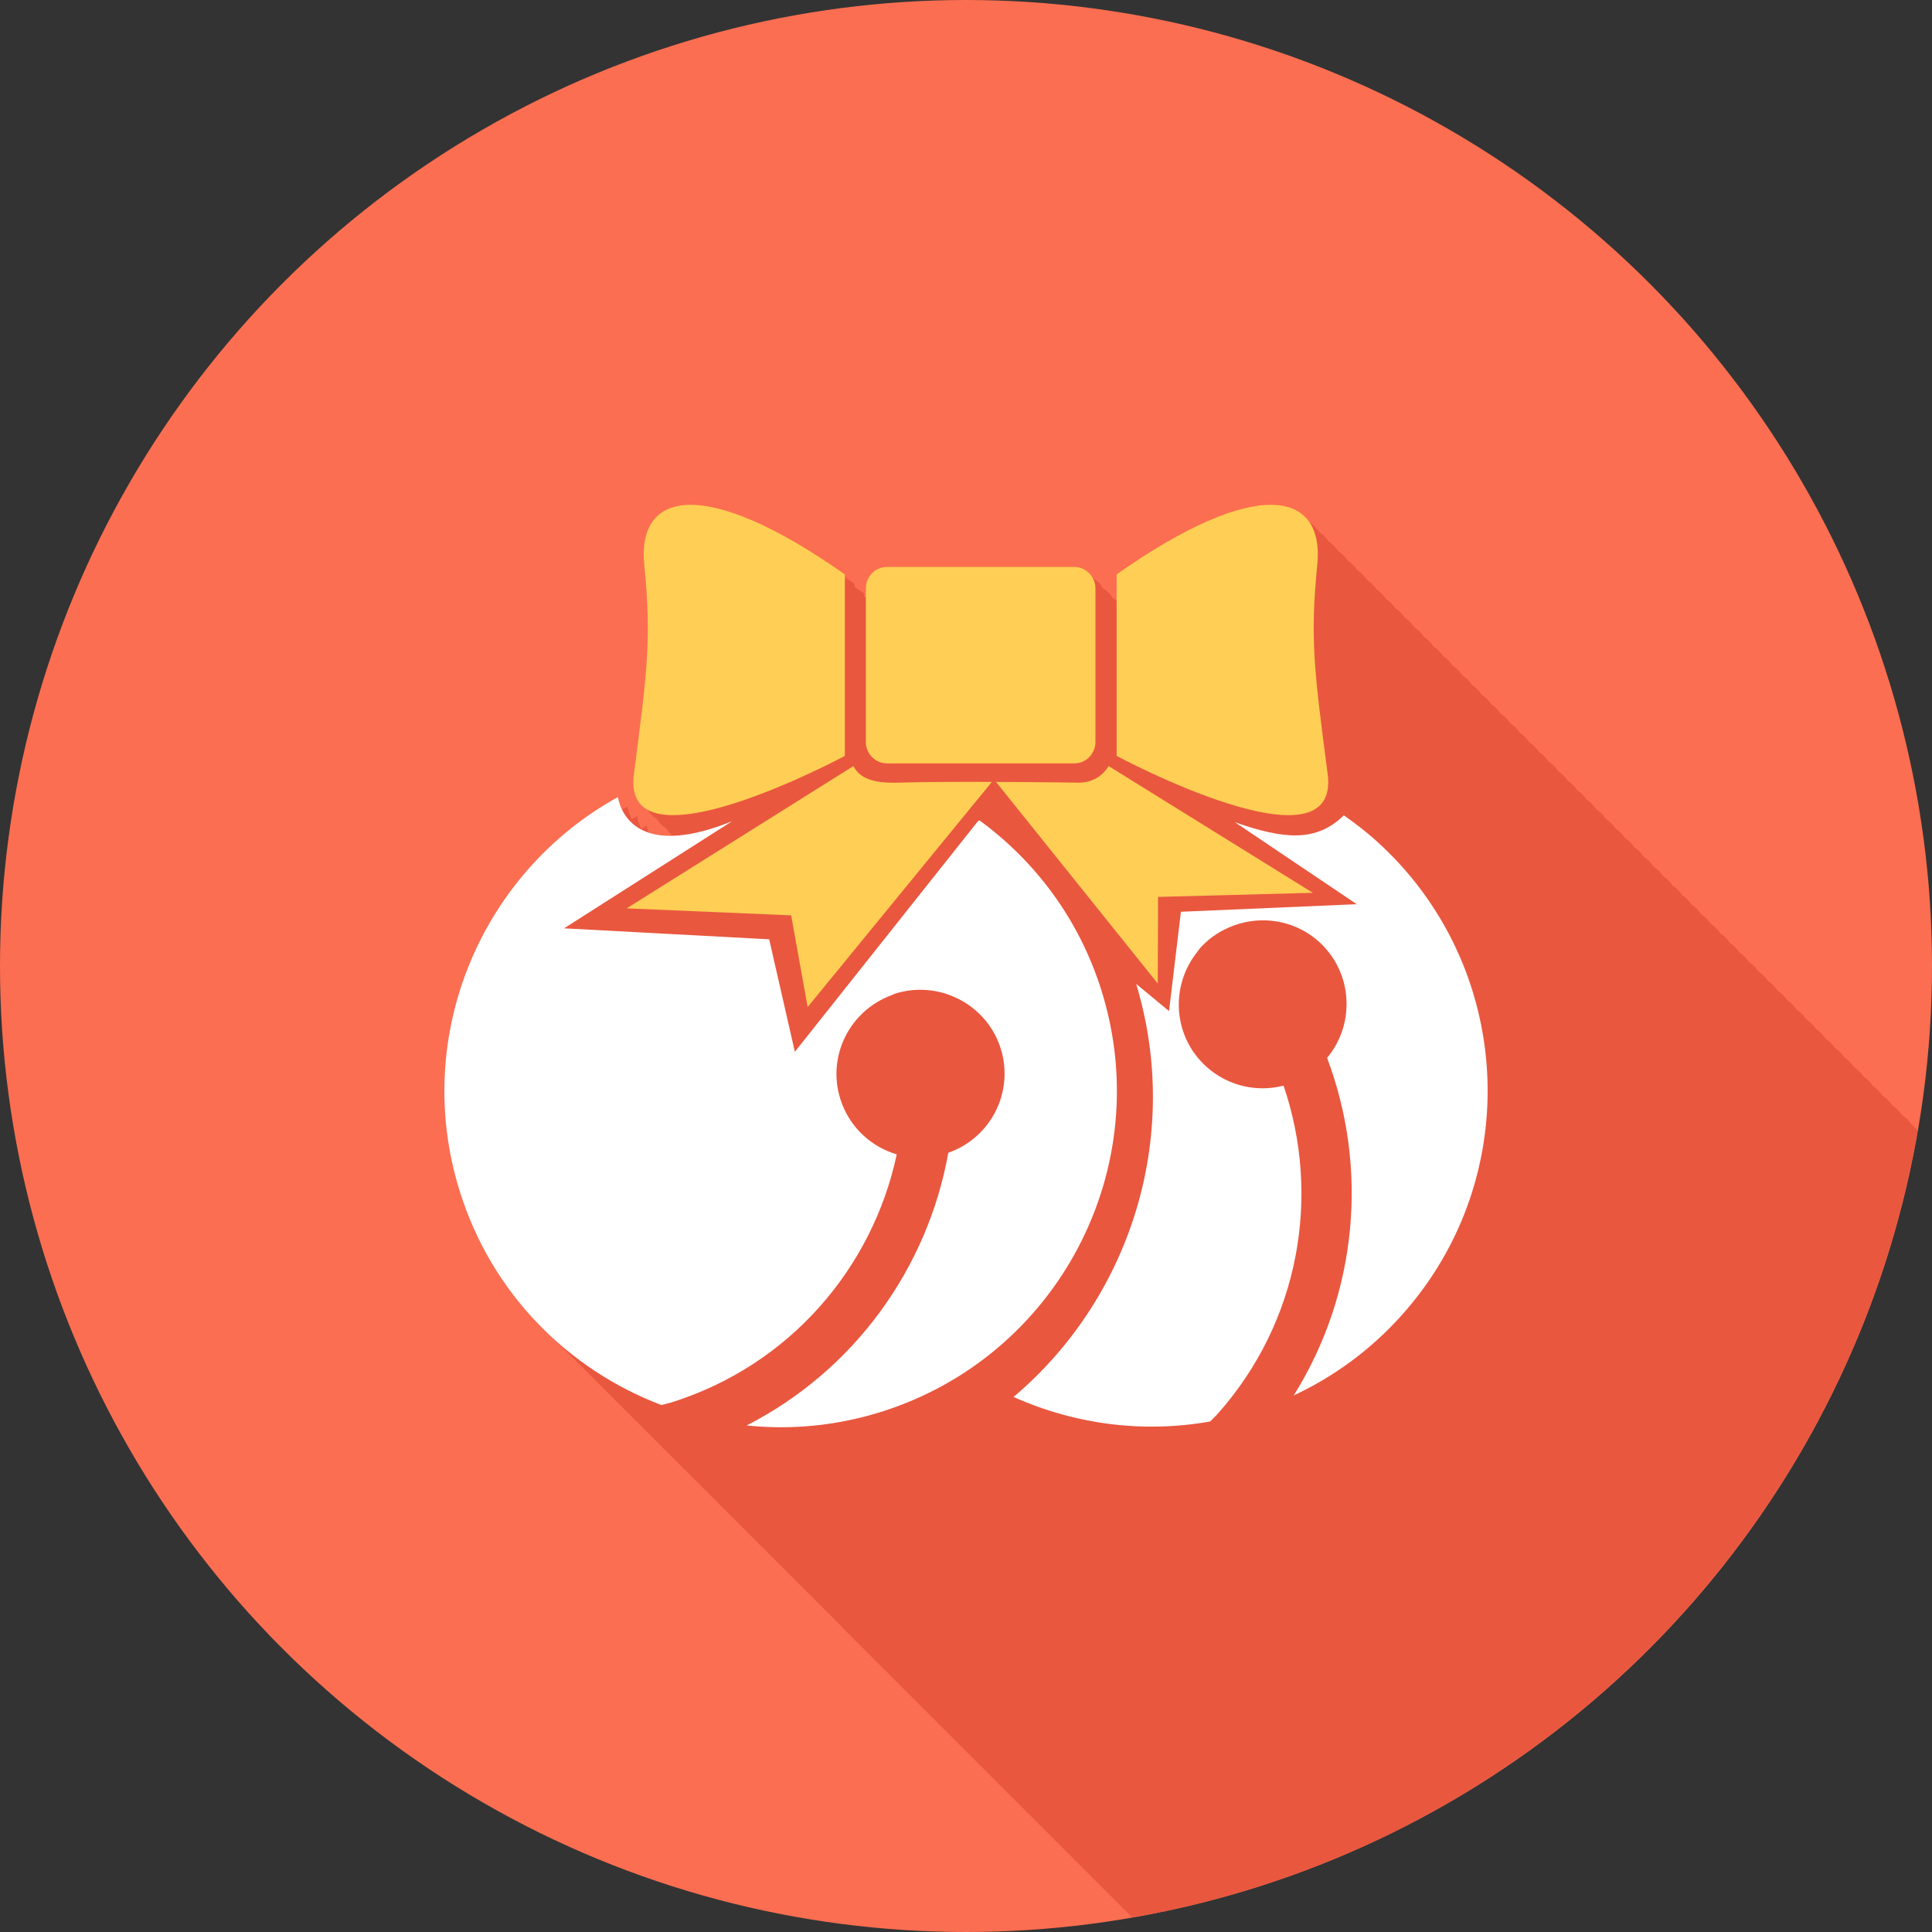 <?xml version="1.0" encoding="utf-8"?>
<!-- Generator: Adobe Illustrator 17.1.0, SVG Export Plug-In . SVG Version: 6.00 Build 0)  -->
<!DOCTYPE svg PUBLIC "-//W3C//DTD SVG 1.1//EN" "http://www.w3.org/Graphics/SVG/1.1/DTD/svg11.dtd">
<svg version="1.1" id="bells-2" xmlns="http://www.w3.org/2000/svg" xmlns:xlink="http://www.w3.org/1999/xlink" x="0px" y="0px"
	 viewBox="0 0 100 100" enable-background="new 0 0 100 100" xml:space="preserve">
<rect x="0" y="0" width="100" height="100" fill="#333333" stroke="none"/>
<circle id="bells-2-label" fill="#FC6E51" cx="50" cy="50" r="50"/>
<g id="bells-2-shadow">
	<path fill="#E9573F" d="M98.436,57.701c-0.133-0.197-0.3-0.36-0.494-0.495c-0.133-0.197-0.301-0.359-0.495-0.495
		c-0.133-0.196-0.3-0.359-0.494-0.494c-0.133-0.197-0.301-0.359-0.495-0.494
		c-0.133-0.197-0.3-0.359-0.494-0.494c-0.133-0.197-0.3-0.359-0.494-0.494
		c-0.133-0.197-0.3-0.36-0.495-0.496c-0.133-0.196-0.3-0.359-0.494-0.494
		c-0.133-0.196-0.3-0.359-0.494-0.494c-0.133-0.197-0.301-0.359-0.495-0.495
		c-0.133-0.196-0.3-0.359-0.494-0.494c-0.133-0.196-0.3-0.358-0.494-0.494
		c-0.133-0.197-0.301-0.36-0.496-0.495c-0.132-0.197-0.299-0.359-0.493-0.494
		c-0.133-0.197-0.301-0.36-0.495-0.495c-0.133-0.197-0.3-0.359-0.494-0.494
		c-0.133-0.197-0.3-0.359-0.494-0.495c-0.133-0.197-0.301-0.36-0.495-0.495
		c-0.133-0.196-0.3-0.359-0.494-0.494c-0.133-0.197-0.301-0.36-0.495-0.495
		c-0.133-0.197-0.3-0.359-0.494-0.494c-0.133-0.197-0.3-0.359-0.494-0.495
		c-0.133-0.197-0.3-0.359-0.494-0.494c-0.133-0.197-0.301-0.36-0.495-0.495
		c-0.133-0.197-0.3-0.359-0.494-0.494c-0.133-0.197-0.301-0.36-0.496-0.495
		c-0.132-0.196-0.299-0.358-0.493-0.493c-0.133-0.197-0.3-0.36-0.494-0.495
		c-0.133-0.197-0.301-0.36-0.495-0.495c-0.133-0.197-0.3-0.359-0.494-0.494
		c-0.133-0.197-0.301-0.359-0.495-0.495c-0.133-0.197-0.3-0.359-0.494-0.494
		c-0.133-0.197-0.3-0.36-0.494-0.495c-0.133-0.197-0.3-0.359-0.494-0.494
		c-0.133-0.197-0.301-0.36-0.495-0.495c-0.133-0.197-0.301-0.359-0.495-0.495
		c-0.133-0.197-0.3-0.359-0.494-0.494c-0.133-0.197-0.3-0.359-0.494-0.495
		c-0.133-0.197-0.3-0.359-0.494-0.494c-0.133-0.197-0.301-0.36-0.495-0.495
		c-0.133-0.197-0.3-0.359-0.494-0.494c-0.133-0.197-0.3-0.36-0.495-0.495
		c-0.133-0.197-0.3-0.359-0.494-0.494c-0.133-0.197-0.3-0.359-0.494-0.494
		c-0.133-0.197-0.301-0.36-0.496-0.496c-0.132-0.196-0.299-0.358-0.493-0.493
		c-0.133-0.197-0.301-0.36-0.495-0.496c-0.133-0.197-0.3-0.359-0.494-0.494
		c-0.133-0.196-0.3-0.359-0.494-0.494c-0.133-0.197-0.3-0.36-0.494-0.495
		c-0.133-0.197-0.301-0.36-0.496-0.496c-0.132-0.196-0.299-0.359-0.493-0.494
		c-0.133-0.197-0.301-0.36-0.495-0.495c-0.133-0.197-0.3-0.359-0.494-0.494
		c-0.133-0.197-0.3-0.36-0.495-0.495c-0.133-0.197-0.3-0.359-0.494-0.495
		c-0.133-0.196-0.3-0.359-0.494-0.494c-0.133-0.197-0.3-0.36-0.495-0.495
		c-0.133-0.197-0.3-0.36-0.494-0.495c-0.133-0.197-0.301-0.359-0.495-0.495
		c-0.133-0.197-0.299-0.359-0.493-0.494c-0.133-0.197-0.301-0.36-0.495-0.496
		c-1.126-1.669-4.469-1.191-9.981,2.686v1.376c-0.068-0.06-0.143-0.111-0.226-0.152
		c-0.104-0.218-0.281-0.388-0.495-0.495c-0.104-0.217-0.28-0.386-0.494-0.494
		c-0.177-0.368-0.547-0.62-0.979-0.62h-9.695c-0.436,0-0.814,0.259-0.99,0.638
		c-0.06,0.14-0.103,0.293-0.103,0.458v0.503c-0.032-0.022-0.062-0.042-0.095-0.064v-0.161
		c-0.171-0.12-0.329-0.221-0.495-0.334v-0.161c-0.17-0.12-0.328-0.22-0.494-0.334v-0.161
		c-7.264-5.108-10.769-4.325-10.384-0.489c0.382,3.836,0.152,5.523-0.536,10.821
		c-0.124,0.953,0.154,1.529,0.688,1.838c0.12,0.209,0.286,0.373,0.493,0.494c0.121,0.209,0.287,0.373,0.494,0.494
		c0.082,0.142,0.18,0.268,0.303,0.368c-0.485,0.009-0.894-0.051-1.23-0.166c-0.042-0.122-0.074-0.241-0.095-0.349
		c-0.094,0.052-0.181,0.113-0.274,0.167c-0.114-0.233-0.184-0.464-0.221-0.661
		c-0.094,0.052-0.181,0.113-0.273,0.167c-0.115-0.233-0.184-0.464-0.222-0.662
		c-0.094,0.052-0.181,0.113-0.273,0.167c-0.114-0.233-0.184-0.464-0.221-0.662
		c-7.083,3.909-10.69,12.371-8.188,20.396c0.878,2.816,2.421,5.231,4.384,7.165
		c0.159,0.171,0.328,0.33,0.493,0.494c0.16,0.17,0.328,0.33,0.494,0.494c0.161,0.172,0.33,0.332,0.498,0.497
		c0.158,0.17,0.326,0.329,0.492,0.491c0.159,0.171,0.326,0.33,0.492,0.493c0.161,0.173,0.332,0.335,0.5,0.501
		c0.158,0.169,0.325,0.326,0.489,0.488c0.16,0.172,0.329,0.332,0.496,0.496c0.16,0.172,0.329,0.332,0.496,0.496
		c0.159,0.17,0.327,0.33,0.492,0.492c0.16,0.172,0.329,0.332,0.495,0.496c0.16,0.171,0.329,0.33,0.495,0.494
		c0.159,0.171,0.327,0.33,0.493,0.493c0.161,0.173,0.331,0.334,0.499,0.499c0.158,0.17,0.325,0.327,0.489,0.489
		c0.16,0.171,0.328,0.331,0.494,0.495c0.161,0.172,0.331,0.334,0.499,0.498c0.158,0.17,0.326,0.328,0.491,0.491
		c0.161,0.173,0.33,0.333,0.498,0.499c0.159,0.169,0.326,0.328,0.491,0.49c0.16,0.171,0.328,0.331,0.494,0.494
		c0.16,0.172,0.328,0.331,0.494,0.494c0.161,0.172,0.33,0.333,0.497,0.497c0.159,0.171,0.328,0.331,0.494,0.494
		c0.16,0.171,0.328,0.331,0.495,0.495c0.159,0.17,0.326,0.329,0.492,0.492c0.16,0.172,0.329,0.332,0.495,0.496
		c0.16,0.171,0.329,0.331,0.495,0.495c0.161,0.171,0.33,0.331,0.496,0.495c0.159,0.17,0.326,0.328,0.491,0.491
		c0.16,0.171,0.329,0.332,0.496,0.496C43.665,84.316,43.834,84.477,44,84.64c0.159,0.171,0.327,0.331,0.493,0.494
		c0.161,0.171,0.33,0.332,0.497,0.496c0.16,0.172,0.329,0.332,0.496,0.497c0.158,0.169,0.326,0.327,0.49,0.489
		c0.16,0.171,0.328,0.331,0.494,0.495c0.162,0.172,0.332,0.334,0.5,0.5c0.158,0.168,0.324,0.326,0.488,0.487
		c0.161,0.172,0.33,0.333,0.498,0.498c0.159,0.171,0.328,0.33,0.494,0.494c0.159,0.171,0.328,0.331,0.494,0.495
		c0.159,0.17,0.327,0.329,0.493,0.492c0.16,0.172,0.33,0.332,0.497,0.498c0.16,0.17,0.329,0.33,0.495,0.494
		c0.159,0.17,0.327,0.329,0.492,0.492c0.159,0.171,0.328,0.331,0.495,0.495c0.159,0.171,0.328,0.331,0.494,0.495
		c0.16,0.17,0.328,0.33,0.494,0.493c0.16,0.171,0.329,0.331,0.495,0.496c0.159,0.17,0.327,0.329,0.493,0.493
		c0.161,0.172,0.33,0.332,0.497,0.497c0.159,0.17,0.327,0.329,0.492,0.491c0.16,0.172,0.329,0.332,0.496,0.496
		c0.16,0.172,0.328,0.331,0.494,0.494c0.159,0.17,0.327,0.33,0.493,0.493c0.16,0.172,0.329,0.333,0.496,0.497
		c0.16,0.171,0.328,0.33,0.495,0.494c0.159,0.171,0.327,0.33,0.493,0.494c0.16,0.17,0.328,0.33,0.494,0.494
		c0.16,0.17,0.329,0.33,0.495,0.494c0.086,0.092,0.177,0.178,0.266,0.266
		c20.739-3.6,37.088-19.97,40.655-40.721c-0.104-0.117-0.201-0.24-0.331-0.33
		C98.798,57.998,98.631,57.836,98.436,57.701z"/>
</g>
<g id="bells-2-bells-2">
	<path fill="#FFFFFF" d="M57.017,51.287c-1.149-3.69-3.425-6.71-6.321-8.827l-0.084,0.053l-9.47,11.927
		l-1.329-5.821l-10.616-0.569l8.697-5.544c-4.617,1.869-5.71-0.183-5.913-1.25
		c-7.083,3.909-10.69,12.371-8.188,20.396c1.654,5.305,5.619,9.239,10.437,11.071
		c0.167-0.044,0.332-0.077,0.493-0.124C40.872,70.679,45.164,65.627,46.415,59.75c-1.347-0.398-2.475-1.44-2.923-2.875
		c-0.691-2.217,0.488-4.553,2.637-5.357c0.077-0.026,0.143-0.07,0.22-0.092c0.827-0.26,1.664-0.25,2.438-0.041
		c1.382,0.385,2.557,1.427,3.013,2.896c0.698,2.242-0.516,4.614-2.716,5.387
		c-1.07,5.969-4.854,11.257-10.438,14.114c2.272,0.236,4.626,0.025,6.945-0.699
		C54.763,70.217,59.879,60.459,57.017,51.287z"/>
	<path fill="#FFFFFF" d="M71.202,43.492c-0.527-0.475-1.081-0.894-1.645-1.29c-1.421,1.39-3.085,1.253-5.633,0.358
		l6.302,4.242l-9.102,0.391l-0.615,5.142l-1.701-1.41c2.403,7.969-0.343,16.308-6.346,21.381
		c3.223,1.445,6.769,1.875,10.17,1.27c0.119-0.12,0.242-0.229,0.36-0.358
		c4.292-4.799,5.384-11.338,3.445-17.025c-1.361,0.35-2.86,0.033-3.981-0.969
		c-1.732-1.549-1.917-4.16-0.485-5.952c0.05-0.064,0.089-0.135,0.141-0.194c0.576-0.644,1.302-1.062,2.076-1.279
		c1.381-0.387,2.923-0.088,4.072,0.936c1.746,1.57,1.917,4.231,0.43,6.022c2.139,5.668,1.598,12.152-1.726,17.469
		c2.069-0.965,3.982-2.353,5.598-4.162C78.977,60.899,78.363,49.903,71.202,43.492z"/>
	<path fill="#FFCE54" d="M46.554,40.51c-1.398,0.047-2.062-0.243-2.383-0.858l-11.734,7.364l8.512,0.363l0.854,4.746
		l9.535-11.653C49.61,40.464,47.766,40.472,46.554,40.51z"/>
	<path fill="#FFCE54" d="M57.382,39.652c-0.561,0.931-1.558,0.858-1.558,0.858s-2.007-0.029-4.271-0.038l8.372,10.435
		l0.016-4.483l8.012-0.212L57.382,39.652z"/>
	<path fill="#FFCE54" d="M43.73,39.126c0,0-11.609,6.228-10.92,0.933c0.688-5.298,0.918-6.984,0.536-10.821
		c-0.385-3.836,3.12-4.62,10.384,0.489V39.126z M57.796,39.126c0,0,11.616,6.228,10.924,0.933
		c-0.692-5.298-0.921-6.984-0.539-10.821c0.385-3.836-3.121-4.62-10.385,0.489V39.126z M56.593,29.98
		c-0.173-0.378-0.551-0.638-0.99-0.638h-9.695c-0.436,0-0.814,0.259-0.99,0.638
		c-0.06,0.14-0.103,0.293-0.103,0.458v7.983c0,0.178,0.048,0.344,0.121,0.49c0.182,0.354,0.546,0.604,0.973,0.604
		h9.695c0.429,0,0.798-0.25,0.976-0.606c0.078-0.144,0.12-0.31,0.12-0.488v-7.983
		C56.698,30.273,56.663,30.12,56.593,29.98z"/>
</g>
</svg>
